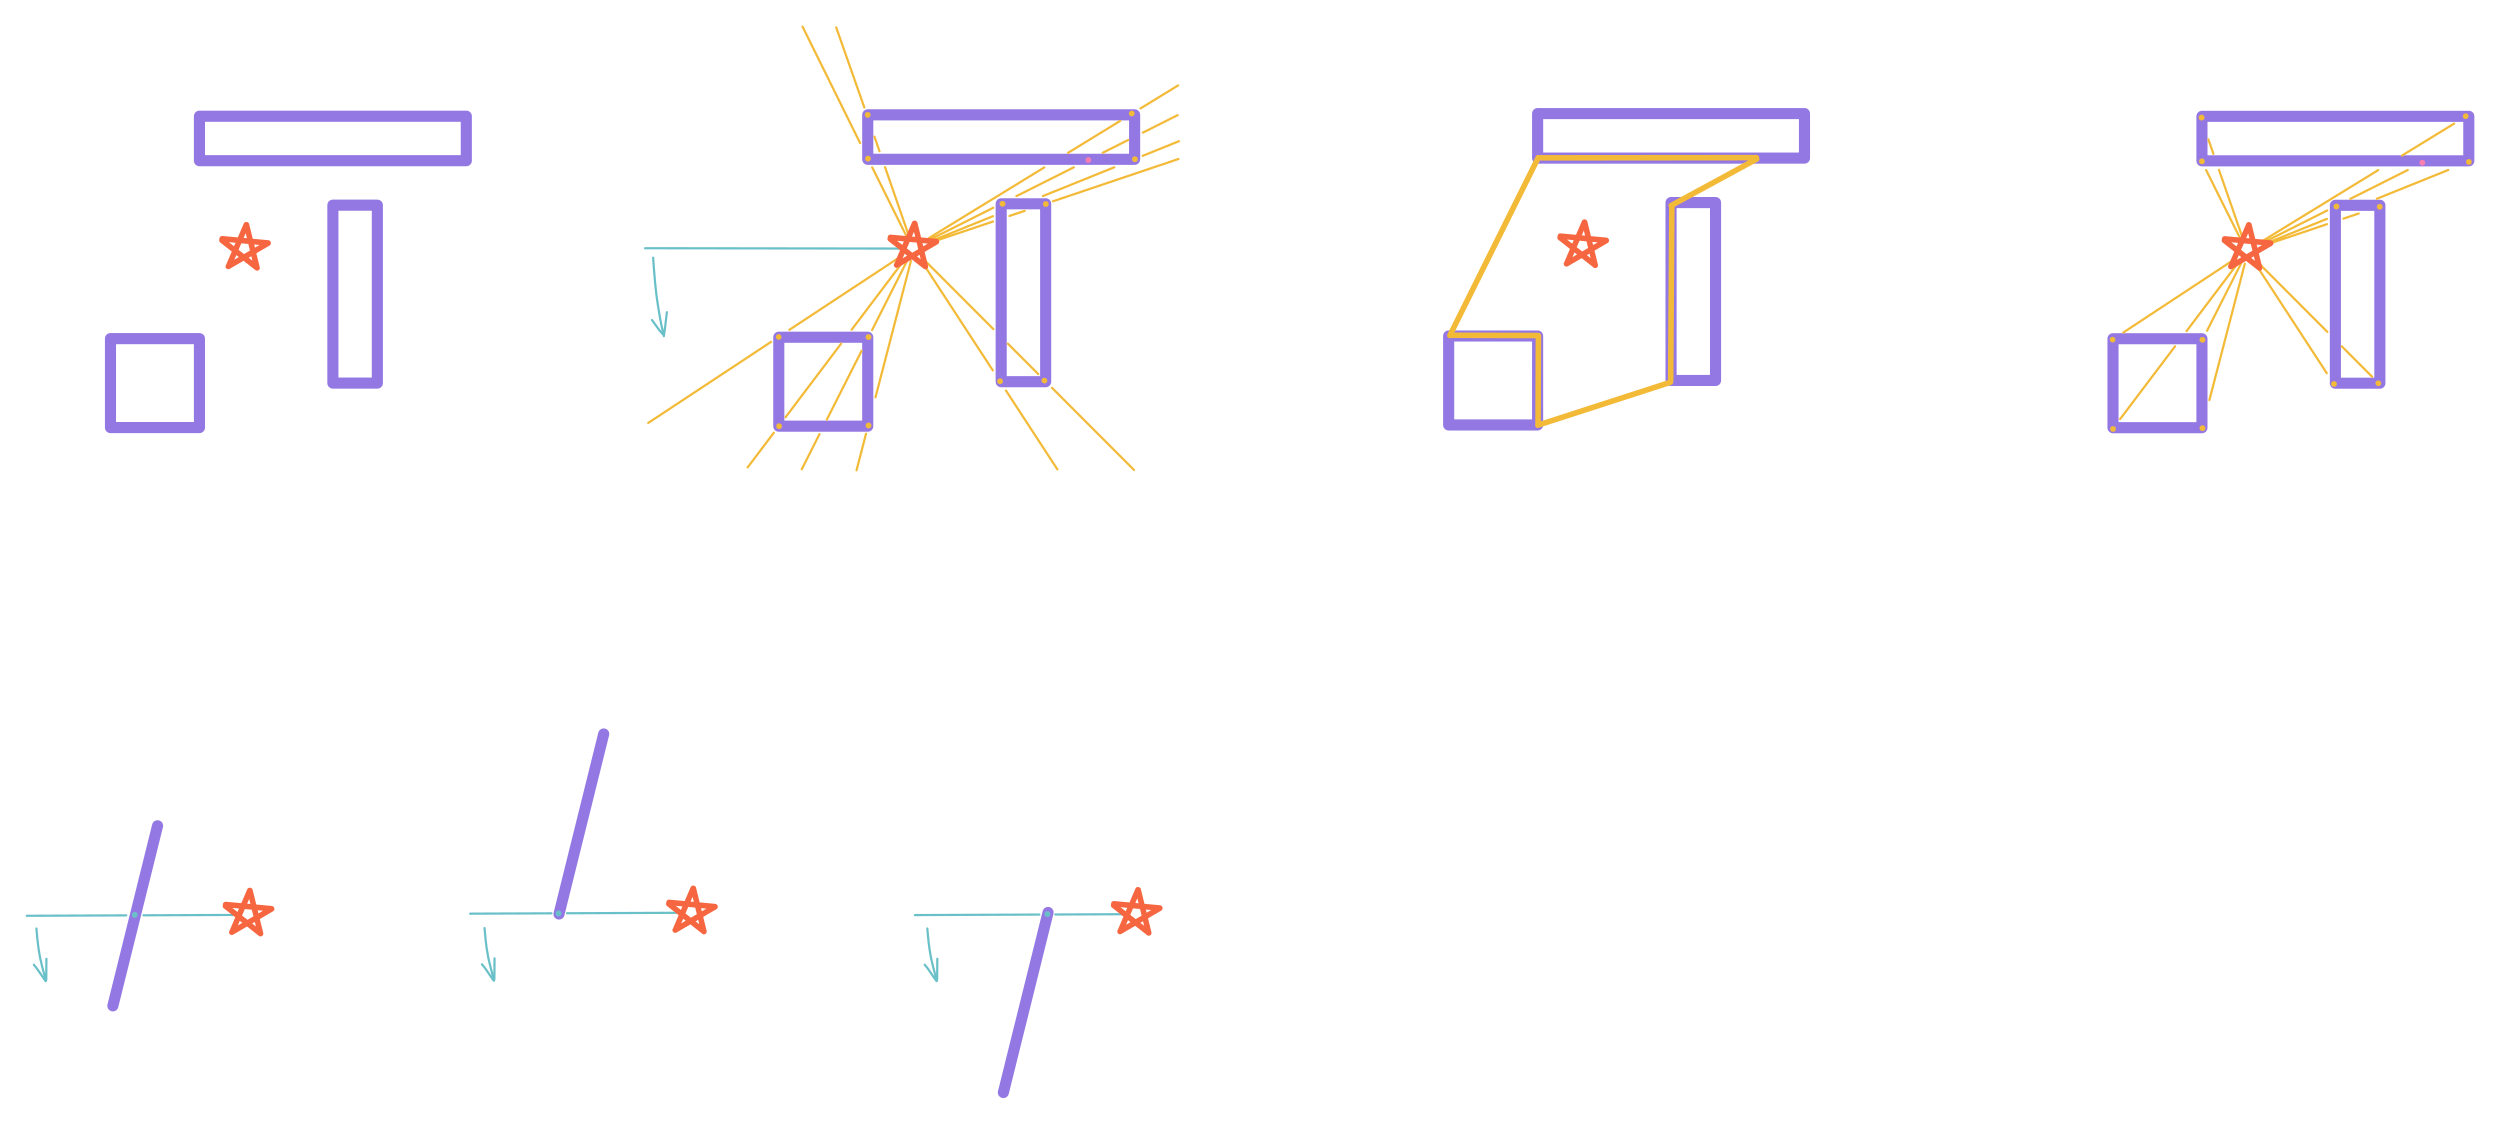 <svg xmlns="http://www.w3.org/2000/svg" width="1498.847" height="673.687" viewBox="-410.185 556.363 1124.135 505.265">
    <title>3B3414D0-5C78-4D25-AD71-0C0A5C827B1C</title>
    <desc>
        Drawing exported from Concepts: Smarter Sketching
    </desc>
    <path fill="none" stroke="#9378e3" stroke-linecap="round" stroke-linejoin="round" stroke-width="5" d="M-60 708h40v40h-40zm100-60v80h20v-80zm-60-20h120v-20H-20z"/>
    <path fill="none" stroke="#6ac0c8" stroke-linecap="round" stroke-linejoin="round" d="m-5.674 668.129-114.462-.152m3.635 4.279q.1 1.346.342 4.837t.58 6.855.537 4.878.454 3.241.662 4.214.721 4.137.441 2.23l.261 1.172q.133.594.188.86.055.265.519 2.411m-5.203-6.809.289.371q.052.122.804 1.151.751 1.029 1.73 2.383.978 1.354 1.24 1.568l.491.536q.054.069.299.415m1.812-9.969q-.653 5.557-.885 7.592-.231 2.036-.268 2.092t-.192 1.099"/>
    <path fill="none" stroke="#f3ba38" stroke-linecap="round" stroke-linejoin="round" d="m-5.073 671.626-50.182 33.048m-8.221 5.413-55.222 36.441m115.142-73.269-23.688 31.361m-4.71 6.236-25.052 33.167m-5.223 6.916-11.786 15.603m71.655-92.808-15.68 31.024m-4.73 9.36-15.643 30.95m-3.285 6.5-7.996 15.822m49.099-93.663L-16.52 735.02m-4.252 16.362-4.273 16.448m29.403-93.786 31.888 48.884m5.902 9.049 23.127 35.452M5.451 673.286 36.5 704.373m6.486 6.494 13.684 13.701m6.175 6.183 36.881 36.926M8.764 665.251l27.572-9.295m7.405-2.496 6.838-2.305m12.73-4.291 56.418-19.019M8.562 664.756l27.759-11.19m22.431-9.043 32.109-12.943m12.746-5.138 16.337-6.586M8.1 664.025l28.35-14.244m10.394-5.222 25.824-12.974m12.991-6.527 11.443-5.749m6.58-3.305 15.661-7.869M7.505 663.42l51.877-31.783m10.692-6.551 23.451-14.367m9.122-5.589 16.929-10.371M-1.469 662.494l-10.755-30.968m-2.491-7.174-2.277-6.555m-4.551-13.107L-34.2 568.657m31.645 93.974-15.449-31.024m-5.438-10.92-25.875-52.356"/>
    <path fill="none" stroke="#f3ba38" stroke-linecap="round" stroke-linejoin="round" stroke-width="2.5" d="m-60.028 707.898-.04-.034"/>
    <circle cx="-59.848" cy="748.023" r="1.25" fill="#f3ba38" stroke="#f3ba38" stroke-width=".1"/>
    <circle cx="-19.652" cy="707.945" r="1.25" fill="#f3ba38" stroke="#f3ba38" stroke-width=".1"/>
    <circle cx="-19.645" cy="747.696" r="1.25" fill="#f3ba38" stroke="#f3ba38" stroke-width=".1"/>
    <circle cx="40.594" cy="647.997" r="1.25" fill="#f3ba38" stroke="#f3ba38" stroke-width=".1"/>
    <circle cx="60.061" cy="648.123" r="1.25" fill="#f3ba38" stroke="#f3ba38" stroke-width=".1"/>
    <circle cx="100.135" cy="627.97" r="1.25" fill="#f3ba38" stroke="#f3ba38" stroke-width=".1"/>
    <path fill="none" stroke="#f3ba38" stroke-linecap="round" stroke-linejoin="round" stroke-width="2.5" d="m98.672 607.434.063-.075"/>
    <circle cx="-19.896" cy="627.694" r="1.25" fill="#f3ba38" stroke="#f3ba38" stroke-width=".1"/>
    <circle cx="-20.021" cy="608.021" r="1.25" fill="#f3ba38" stroke="#f3ba38" stroke-width=".1"/>
    <circle cx="39.505" cy="727.812" r="1.25" fill="#f3ba38" stroke="#f3ba38" stroke-width=".1"/>
    <path fill="none" stroke="#f3ba38" stroke-linecap="round" stroke-linejoin="round" stroke-width="2.5" d="m59.388 727.472.097.048"/>
    <circle cx="79.197" cy="628.318" r="1.25" fill="#fa7fb1" stroke="#fa7fb1" stroke-width=".1"/>
    <path fill="none" stroke="#f66640" stroke-linecap="round" stroke-linejoin="round" stroke-width="2.5" d="m-6.854 675.285 7.908-18.492m.088.011 4.764 19.403m-15.795-12.423 15.778 12.39m-15.671-13.072 20.64 1.89m-17.872 10.556 17.903-10.471"/>
    <g fill="none" stroke-linecap="round" stroke-linejoin="round">
        <path stroke="#9378e3" stroke-width="5" d="M241.209 707.445h40v40h-40zm100-60v80h20v-80zm-60-20h120v-20h-120z"/>
        <path stroke="#f3ba38" stroke-width="2.5" d="m241.743 707.203 39.734-79.946m59.826 21.489 38.397-20.859m-98.027-.546 97.912-.099m-38.023 21.971-.52 78.363m-59.746 19.971 59.635-19.291m-59.52 18.791.147-39.731m-39.654-.208 39.41.13"/>
        <path stroke="#f66640" stroke-width="2.5" d="m294.356 674.73 7.907-18.492m.088.012 4.764 19.402M291.32 663.23l15.778 12.389m-15.671-13.072 20.64 1.891m-17.872 10.556 17.903-10.472"/>
    </g>
    <g fill="none" stroke-linecap="round" stroke-linejoin="round">
        <path stroke="#9378e3" stroke-width="5" d="m-359.429 1008.634 20.096-80.953"/>
        <path stroke="#6ac0c8" d="m-302.801 967.755-42.848.178m-7.773.032-44.743.186"/>
        <path stroke="#6ac0c8" stroke-width="2.5" d="m-349.532 967.651-.065.154"/>
        <path stroke="#6ac0c8" d="M-393.805 973.865q.016.225.187 2.184t.357 3.645.45 3.492.666 3.883 2.44 9.723l.174.696m-5.42-7.35.244.396q.15.115.412.437l.406.499q.144.179.892 1.258t1.55 2.25 1.152 1.663q.351.491.647.875m.258-.597q.05-.491.033-3.191-.016-2.701.031-5.509.012-.061.023-.732"/>
        <path stroke="#f66640" stroke-width="2.5" d="m-305.785 975.265 7.907-18.491m.088.011 4.764 19.402m-15.795-12.422 15.778 12.389m-15.671-13.072 20.64 1.891m-17.872 10.556 17.903-10.472"/>
    </g>
    <path fill="none" stroke="#9378e3" stroke-linecap="round" stroke-linejoin="round" stroke-width="5" d="m-158.823 967.351 20.097-80.953"/>
    <path fill="none" stroke="#6ac0c8" stroke-linecap="round" stroke-linejoin="round" d="m-104.006 966.802-51.218.213m-6.997.029-36.571.152"/>
    <circle cx="-159.036" cy="967.101" r="1.25" fill="#6ac0c8" stroke="#6ac0c8" stroke-width=".1"/>
    <path fill="none" stroke="#6ac0c8" stroke-linecap="round" stroke-linejoin="round" d="M-192.308 973.68q.017.225.187 2.184.171 1.959.357 3.645t.451 3.492.666 3.883q.401 2.076 2.439 9.723l.175.696m-5.42-7.35.244.396q.149.115.412.437l.406.499q.144.179.892 1.258.747 1.078 1.549 2.25t1.153 1.663.646.875m.259-.597q.049-.491.033-3.191-.016-2.701.031-5.509.012-.061.022-.732"/>
    <path fill="none" stroke="#f66640" stroke-linecap="round" stroke-linejoin="round" stroke-width="2.5" d="m-106.413 974.31 7.907-18.492m.089.011 4.764 19.403m-15.795-12.423 15.778 12.39m-15.672-13.072 20.64 1.891m-17.871 10.555 17.902-10.471"/>
    <path fill="none" stroke="#9378e3" stroke-linecap="round" stroke-linejoin="round" stroke-width="5" d="m40.981 1047.615 20.096-80.954"/>
    <path fill="none" stroke="#6ac0c8" stroke-linecap="round" stroke-linejoin="round" d="m97.08 967.434-32.748.136m-7.18.03-55.935.233"/>
    <circle cx="60.797" cy="967.39" r="1.25" fill="#6ac0c8" stroke="#6ac0c8" stroke-width=".1"/>
    <path fill="none" stroke="#6ac0c8" stroke-linecap="round" stroke-linejoin="round" d="M6.784 973.865q.017.225.188 2.184t.356 3.645.451 3.492.666 3.883 2.44 9.723l.174.696m-5.42-7.35.244.396q.149.115.412.437l.406.499q.144.179.892 1.258t1.55 2.25q.801 1.172 1.152 1.663t.646.875m.259-.597q.049-.491.033-3.191-.016-2.701.031-5.509.012-.061.022-.732"/>
    <path fill="none" stroke="#f66640" stroke-linecap="round" stroke-linejoin="round" stroke-width="2.5" d="m93.596 974.947 7.908-18.492m.088.011 4.764 19.403m-15.795-12.423 15.778 12.39m-15.671-13.072 20.64 1.89M93.436 975.21l17.903-10.471"/>
    <g fill="none" stroke-linecap="round" stroke-linejoin="round">
        <path stroke="#9378e3" stroke-width="5" d="M-360.506 708.62h40v40h-40zm100-60v80h20v-80zm-60-20h120v-20h-120z"/>
        <path stroke="#f66640" stroke-width="2.5" d="m-307.36 675.904 7.908-18.491m.088.011 4.764 19.402m-15.795-12.422 15.778 12.39m-15.671-13.073 20.64 1.891m-17.872 10.556 17.903-10.471"/>
    </g>
    <path fill="none" stroke="#9378e3" stroke-linecap="round" stroke-linejoin="round" stroke-width="5" d="M539.929 708.674h40v40h-40zm100-60v80h20v-80zm-60-20h120v-19.999h-120z"/>
    <path fill="none" stroke="#f3ba38" stroke-linecap="round" stroke-linejoin="round" d="m594.733 672.84-50.183 33.048m51.699-31.415-23.242 30.772m-5.155 6.825-24.711 32.716m54.305-69.838-15.223 30.119m16.988-30.125-15.925 61.292m20.878-60.976 31.888 48.884M605.257 674.5l31.049 31.088m6.486 6.493 13.684 13.701m-47.906-59.317 27.572-9.295m7.405-2.496 6.838-2.305m-42.017 13.601 27.759-11.19m22.431-9.043 32.109-12.943m-82.762 32.445 28.35-14.244m10.395-5.222 25.824-12.974m-65.163 31.835 51.877-31.783m10.692-6.55 23.451-14.368m-94.994 51.775-10.755-30.968m-2.491-7.174-2.277-6.555m14.436 44.834-15.449-31.024"/>
    <path fill="none" stroke="#f3ba38" stroke-linecap="round" stroke-linejoin="round" stroke-width="2.5" d="m539.778 709.113-.041-.034"/>
    <circle cx="539.958" cy="749.237" r="1.25" fill="#f3ba38" stroke="#f3ba38" stroke-width=".1"/>
    <circle cx="580.154" cy="709.159" r="1.25" fill="#f3ba38" stroke="#f3ba38" stroke-width=".1"/>
    <circle cx="580.161" cy="748.91" r="1.25" fill="#f3ba38" stroke="#f3ba38" stroke-width=".1"/>
    <circle cx="640.4" cy="649.211" r="1.25" fill="#f3ba38" stroke="#f3ba38" stroke-width=".1"/>
    <circle cx="659.867" cy="649.337" r="1.25" fill="#f3ba38" stroke="#f3ba38" stroke-width=".1"/>
    <circle cx="699.941" cy="629.184" r="1.25" fill="#f3ba38" stroke="#f3ba38" stroke-width=".1"/>
    <path fill="none" stroke="#f3ba38" stroke-linecap="round" stroke-linejoin="round" stroke-width="2.5" d="m698.478 608.648.063-.075"/>
    <circle cx="579.91" cy="628.908" r="1.25" fill="#f3ba38" stroke="#f3ba38" stroke-width=".1"/>
    <circle cx="579.784" cy="609.235" r="1.25" fill="#f3ba38" stroke="#f3ba38" stroke-width=".1"/>
    <circle cx="639.311" cy="729.026" r="1.25" fill="#f3ba38" stroke="#f3ba38" stroke-width=".1"/>
    <path fill="none" stroke="#f3ba38" stroke-linecap="round" stroke-linejoin="round" stroke-width="2.5" d="m659.194 728.686.097.048"/>
    <circle cx="679.002" cy="629.532" r="1.25" fill="#fa7fb1" stroke="#fa7fb1" stroke-width=".1"/>
    <path fill="none" stroke="#f66640" stroke-linecap="round" stroke-linejoin="round" stroke-width="2.5" d="m593.075 675.959 7.908-18.491m.088.011 4.764 19.402m-15.795-12.422 15.778 12.39m-15.671-13.073 20.64 1.891m-17.872 10.556 17.903-10.472"/>
</svg>
